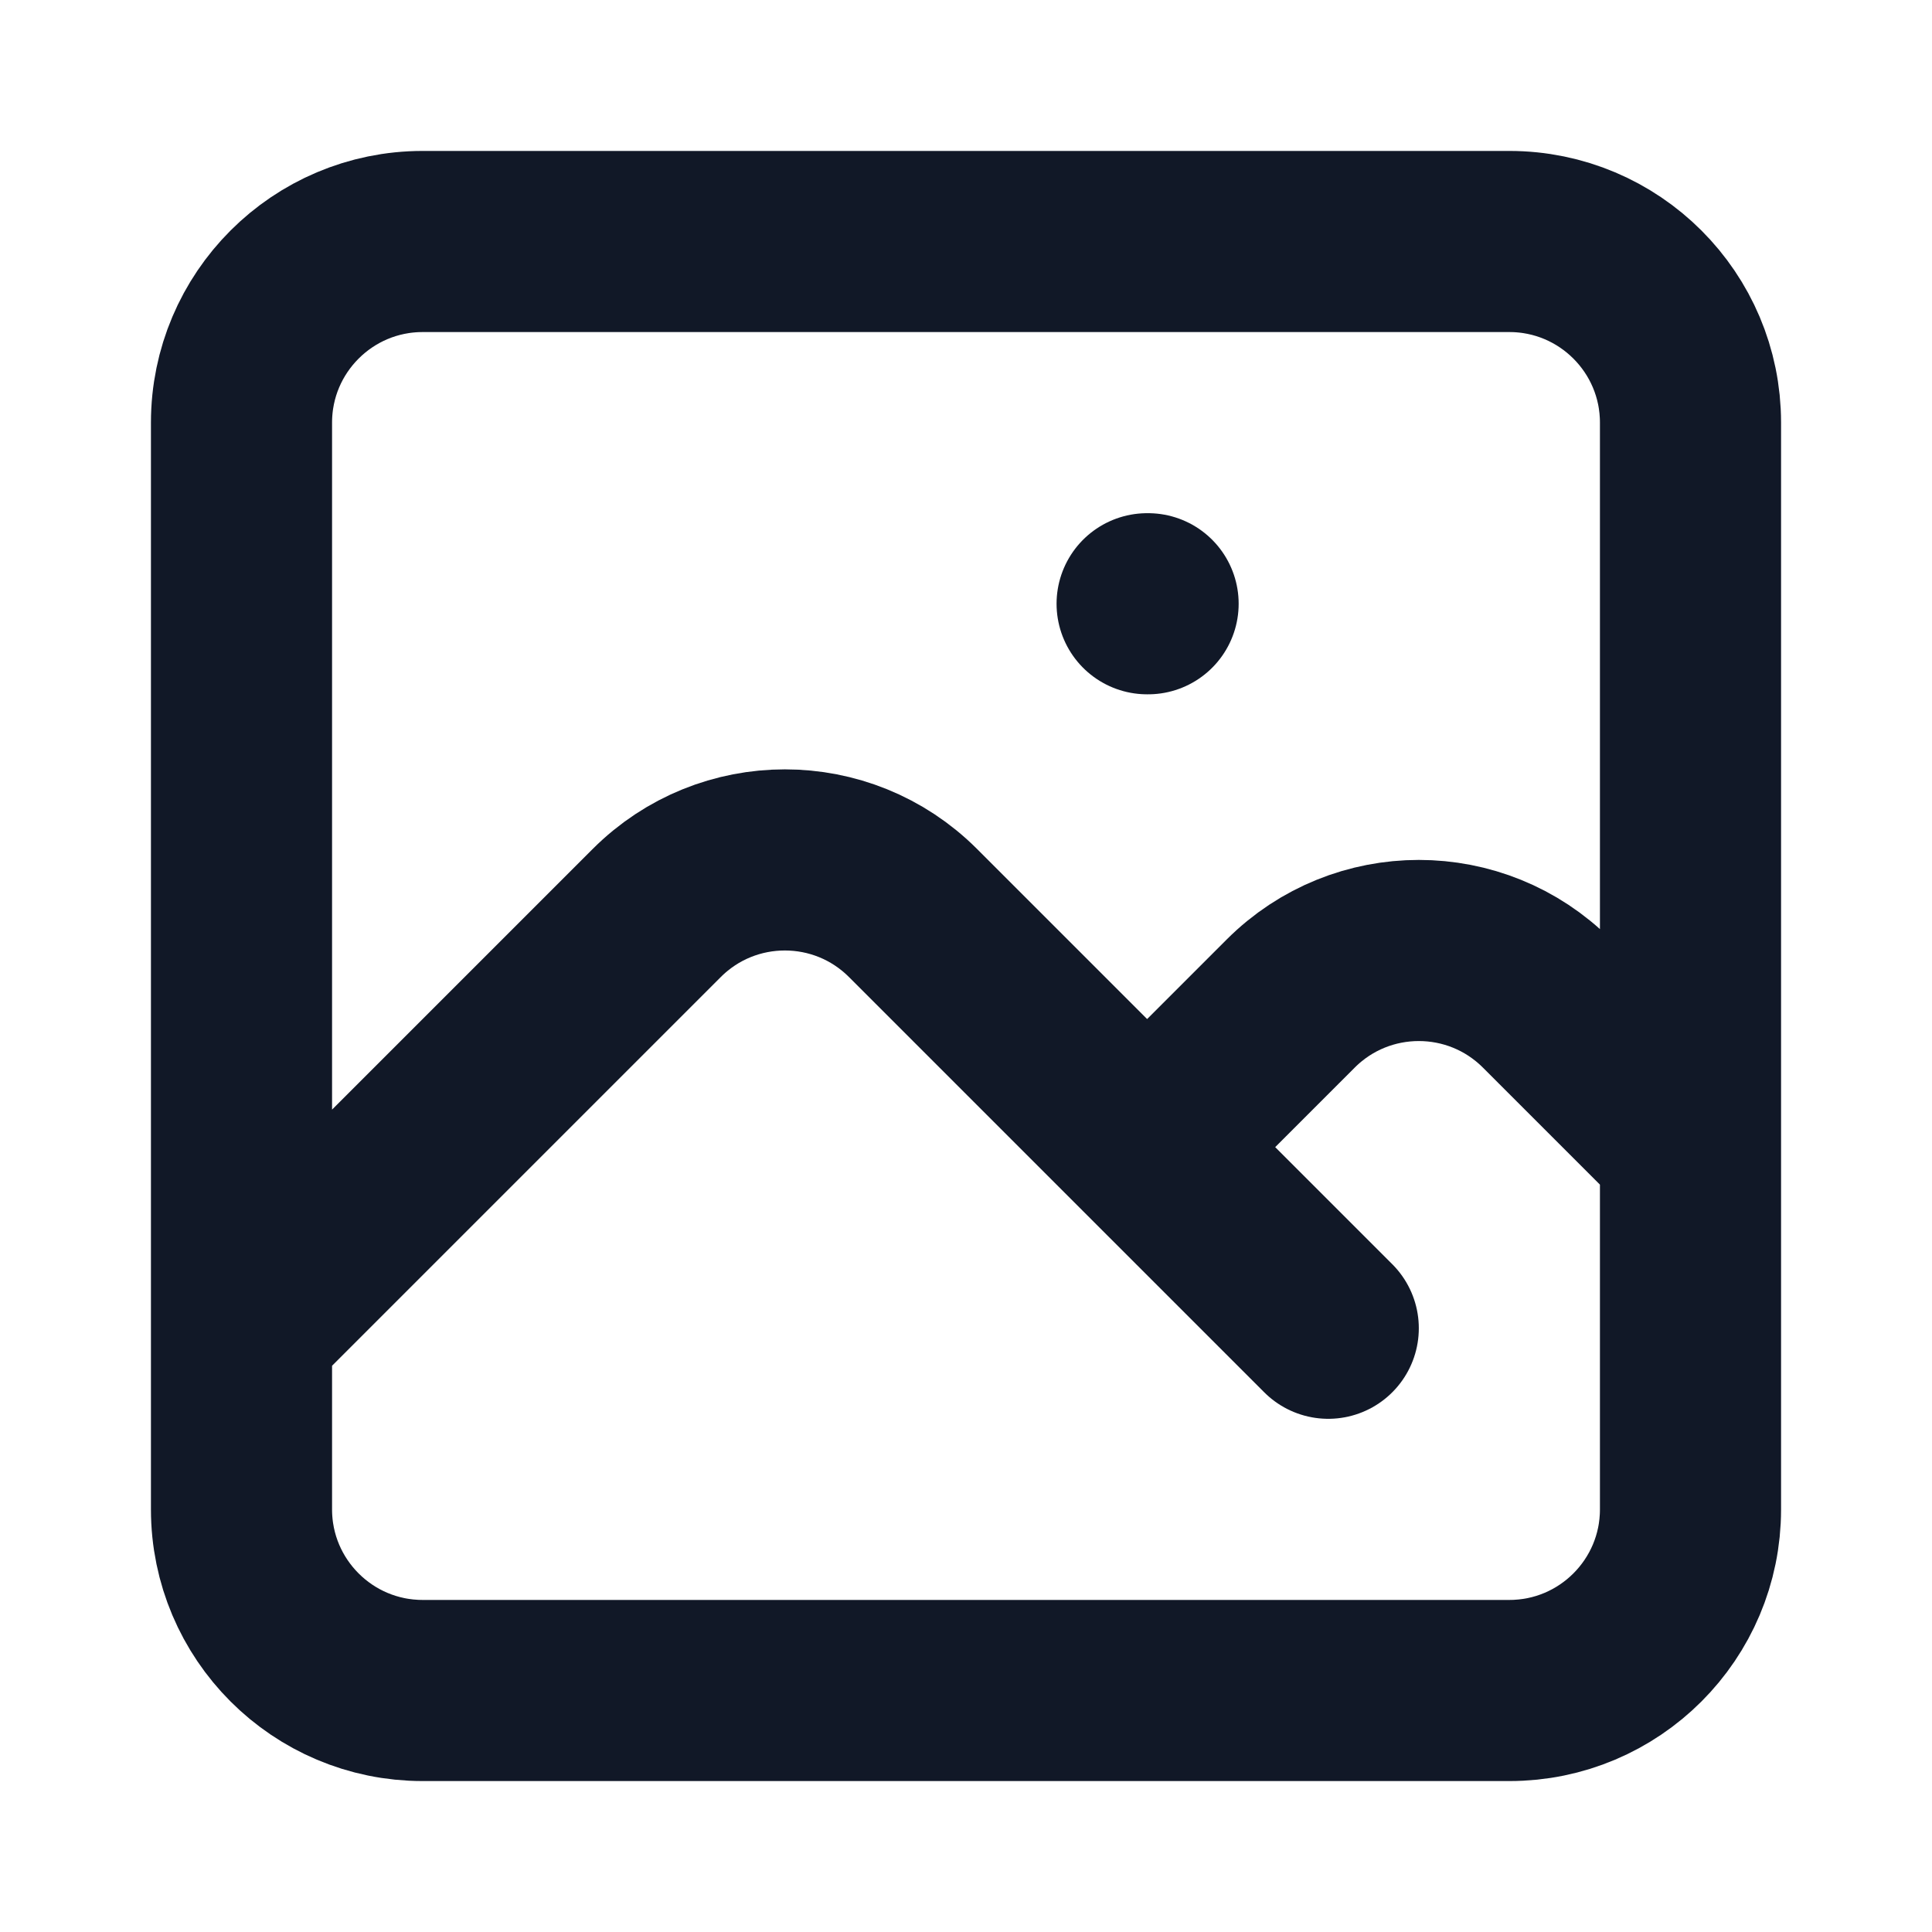 <svg width="16" height="16" viewBox="0 0 16 16" fill="none" xmlns="http://www.w3.org/2000/svg">
<path d="M2 11L5.439 7.561C6.025 6.975 6.975 6.975 7.561 7.561L11 11M9.5 9.5L10.689 8.311C11.275 7.725 12.225 7.725 12.811 8.311L14 9.5M9.5 5H9.508M3.5 14H12.5C13.328 14 14 13.328 14 12.5V3.5C14 2.672 13.328 2 12.5 2H3.5C2.672 2 2 2.672 2 3.5V12.5C2 13.328 2.672 14 3.5 14Z" stroke="#111827" stroke-width="1.5" stroke-linecap="round" stroke-linejoin="round"/>
</svg>
